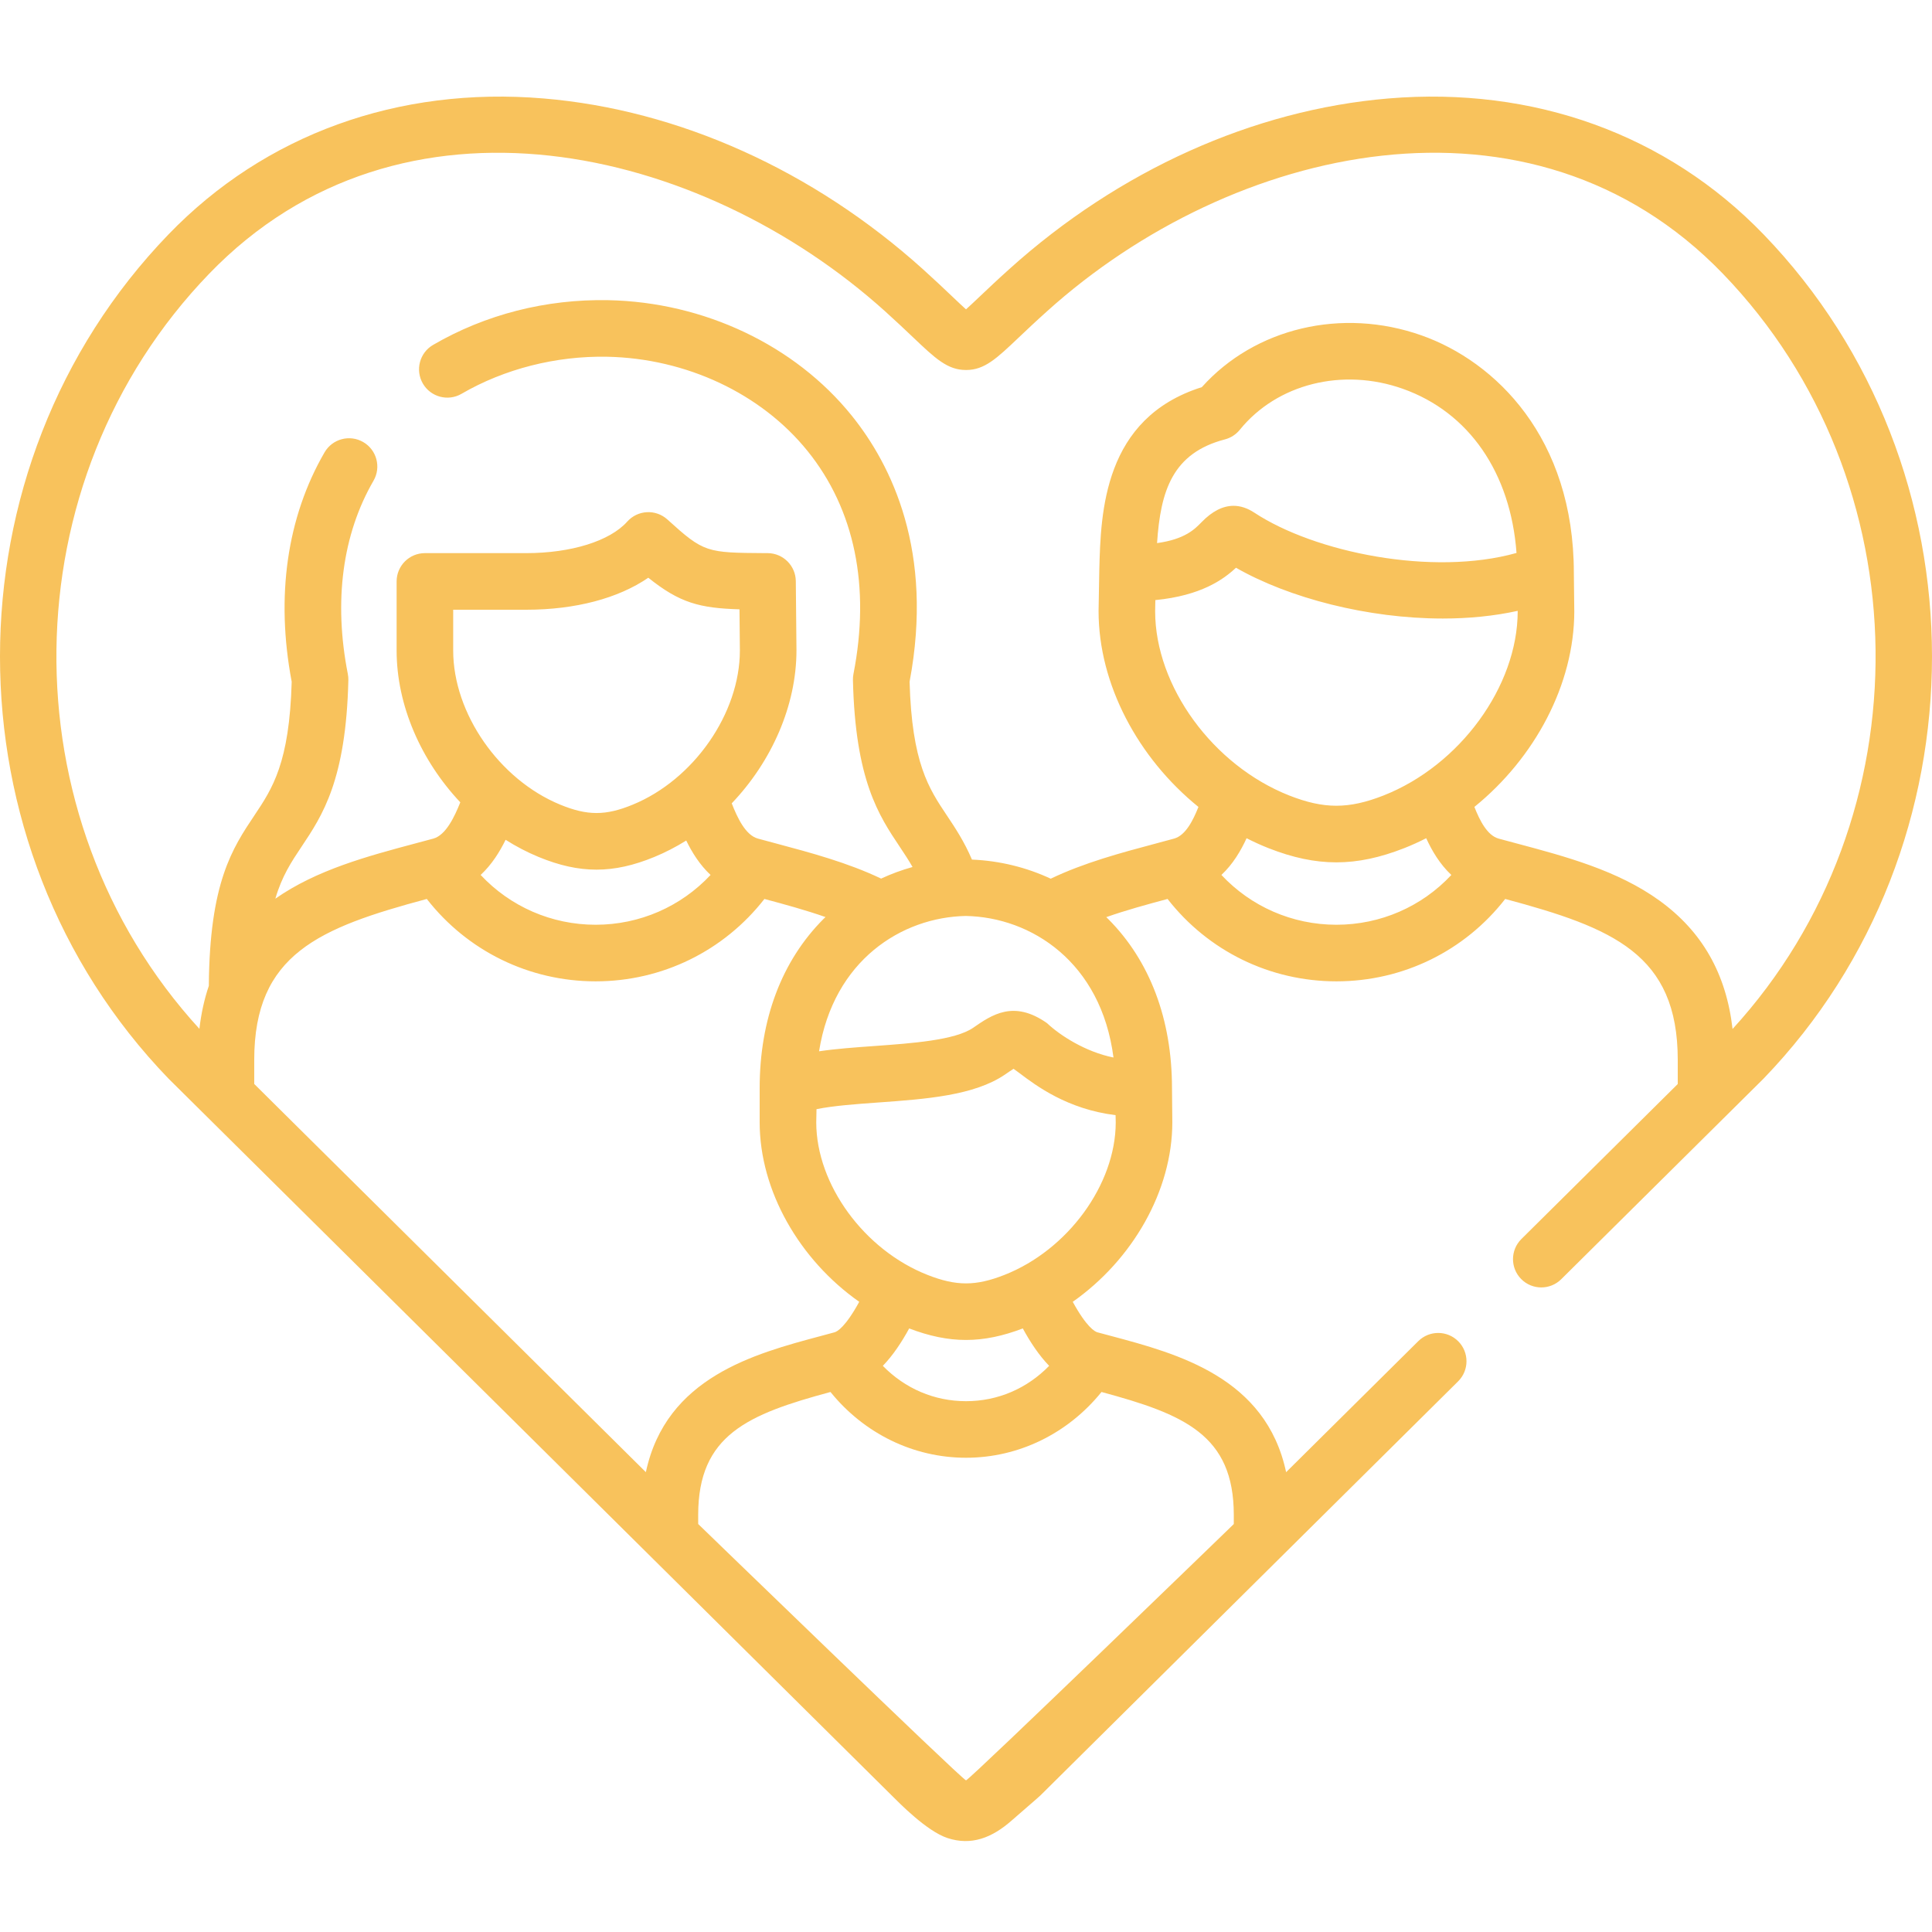 <svg width="100" height="100" viewBox="0 0 100 100" fill="none" xmlns="http://www.w3.org/2000/svg">
<g clip-path="url(#clip0)">
<path d="M91.281 12.131C86.288 6.961 79.388 4.464 71.854 5.097C64.873 5.684 57.906 8.823 52.238 13.931C51.609 14.496 51.108 14.972 50.704 15.355C50.456 15.591 50.202 15.831 50 16.012C49.795 15.828 49.537 15.583 49.284 15.342C48.885 14.963 48.387 14.49 47.769 13.933C42.096 8.822 35.127 5.684 28.146 5.097C20.612 4.463 13.713 6.961 8.723 12.131C-2.908 24.179 -2.908 43.781 8.723 55.829C8.73 55.837 8.738 55.844 8.745 55.851L46.137 92.915C46.532 93.308 47.965 94.784 49.048 95.139C50.255 95.533 51.33 95.155 52.408 94.191C52.744 93.891 53.73 93.053 53.868 92.915L75.472 71.498C76.046 70.929 76.05 70.001 75.481 69.427C74.912 68.853 73.984 68.848 73.41 69.418L66.569 76.2C65.525 71.292 60.959 70.071 57.512 69.15C57.274 69.087 57.038 69.024 56.801 68.96C56.673 68.925 56.249 68.704 55.525 67.382C58.617 65.21 60.679 61.635 60.679 58.089C60.679 58.079 60.662 56.397 60.662 56.323C60.662 52.761 59.519 49.732 57.358 47.565C57.326 47.532 57.292 47.502 57.26 47.471C58.282 47.112 59.364 46.816 60.433 46.53C62.529 49.218 65.722 50.794 69.173 50.794C72.626 50.794 75.817 49.218 77.909 46.53C83.47 48.024 86.84 49.378 86.84 54.858V56.109L78.746 64.133C78.172 64.703 78.168 65.63 78.737 66.204C79.306 66.778 80.234 66.782 80.808 66.213L91.259 55.852C91.266 55.845 91.274 55.837 91.282 55.829C102.906 43.782 102.906 24.179 91.281 12.131ZM33.43 76.199L15.29 58.22L13.159 56.106V54.857C13.159 49.381 16.529 48.025 22.091 46.53C24.188 49.218 27.381 50.794 30.831 50.794C34.279 50.794 37.47 49.218 39.566 46.53C40.631 46.815 41.709 47.11 42.728 47.467C42.694 47.5 42.659 47.531 42.626 47.564C40.463 49.732 39.32 52.761 39.32 56.323V58.089C39.32 61.635 41.381 65.21 44.474 67.382C43.75 68.704 43.325 68.925 43.195 68.96C42.961 69.024 42.724 69.087 42.487 69.151C39.04 70.071 34.475 71.292 33.43 76.199ZM26.17 43.468C26.714 43.812 27.286 44.112 27.881 44.357C28.944 44.795 29.909 45.013 30.874 45.013C31.839 45.013 32.804 44.794 33.867 44.357C34.441 44.121 34.992 43.834 35.519 43.506C35.815 44.113 36.214 44.76 36.779 45.287C35.25 46.922 33.117 47.865 30.831 47.865C28.543 47.865 26.408 46.922 24.878 45.287C25.455 44.751 25.865 44.09 26.17 43.468ZM23.457 33.672V31.56H27.233C29.784 31.56 32.005 30.968 33.556 29.903C35.184 31.211 36.216 31.476 38.276 31.539L38.296 33.671C38.296 36.92 35.913 40.349 32.753 41.648C31.348 42.227 30.4 42.226 28.995 41.648C25.838 40.35 23.457 36.921 23.457 33.672ZM57.013 72.049C61.279 73.201 63.861 74.265 63.861 78.414V78.885C63.861 78.885 50.29 92.031 50.001 92.152C49.709 92.032 36.138 78.883 36.138 78.883V78.414C36.138 74.265 38.719 73.201 42.986 72.049C44.722 74.197 47.274 75.453 50.002 75.453C52.728 75.453 55.278 74.197 57.013 72.049ZM45.695 70.696C46.228 70.145 46.677 69.46 47.059 68.76C48.098 69.156 49.049 69.356 49.999 69.356C50.95 69.356 51.901 69.156 52.94 68.76C53.322 69.46 53.771 70.145 54.304 70.696C53.157 71.87 51.647 72.525 50.002 72.525C48.355 72.525 46.843 71.87 45.695 70.696ZM57.75 58.102C57.743 61.311 55.269 64.7 51.99 65.989C50.502 66.574 49.497 66.574 48.008 65.989C44.73 64.7 42.256 61.311 42.249 58.102L42.262 57.41C43.155 57.23 44.334 57.145 45.484 57.063C47.916 56.888 50.431 56.707 52.023 55.615C52.132 55.54 52.319 55.41 52.462 55.321C52.477 55.331 52.68 55.478 52.783 55.556C53.629 56.194 55.247 57.414 57.742 57.72L57.75 58.102ZM57.634 54.737C56.181 54.445 54.857 53.587 54.194 52.958C52.47 51.745 51.347 52.521 50.364 53.202C49.428 53.841 47.219 54 45.27 54.141C44.263 54.213 43.286 54.283 42.394 54.415C43.145 49.7 46.676 47.473 49.991 47.41C53.38 47.474 56.996 49.8 57.634 54.737ZM69.173 47.865C66.885 47.865 64.749 46.922 63.22 45.287C63.822 44.724 64.23 44.025 64.523 43.387C64.894 43.575 65.273 43.749 65.662 43.902C66.907 44.391 68.038 44.635 69.169 44.635C70.301 44.635 71.433 44.39 72.68 43.901C73.069 43.748 73.448 43.575 73.82 43.386C74.112 44.025 74.52 44.724 75.122 45.288C73.596 46.922 71.463 47.865 69.173 47.865ZM71.609 41.175C69.808 41.881 68.532 41.882 66.734 41.176C62.779 39.617 59.796 35.521 59.79 31.646L59.8 31.061C62.16 30.83 63.323 29.998 63.974 29.386C66.714 30.955 70.79 32.015 74.683 32.015C76.016 32.015 77.326 31.888 78.555 31.618L78.556 31.648C78.549 35.523 75.564 39.618 71.609 41.175ZM59.889 28.111C60.07 25.394 60.692 23.45 63.404 22.742C63.706 22.663 63.975 22.489 64.171 22.247C66.095 19.871 69.486 19.017 72.607 20.123C76.037 21.337 78.189 24.475 78.495 28.621C74.146 29.84 68.056 28.598 64.924 26.535C64.566 26.299 64.206 26.181 63.848 26.181C63.295 26.181 62.743 26.462 62.199 27.021C61.839 27.392 61.336 27.91 59.889 28.111ZM89.677 53.26C89.349 50.396 88.103 48.209 85.886 46.609C83.724 45.05 81.051 44.336 78.466 43.647C78.165 43.566 77.866 43.487 77.572 43.407C76.975 43.243 76.587 42.457 76.314 41.766C79.447 39.228 81.485 35.415 81.485 31.634C81.485 31.625 81.485 31.616 81.484 31.606C81.484 31.606 81.462 29.712 81.462 29.66C81.462 22.649 77.393 18.71 73.585 17.362C69.456 15.899 64.948 16.978 62.206 20.039C57.115 21.641 56.977 26.518 56.9 29.478C56.899 29.498 56.862 31.61 56.862 31.61C56.862 31.618 56.862 31.626 56.862 31.634C56.862 35.415 58.898 39.228 62.031 41.767C61.756 42.458 61.366 43.243 60.77 43.406C60.471 43.488 60.169 43.568 59.865 43.65C58.019 44.142 56.117 44.651 54.385 45.481C53.124 44.893 51.744 44.553 50.308 44.492C49.904 43.545 49.434 42.842 49.007 42.203C48.077 40.812 47.198 39.498 47.08 35.286C48.349 28.551 46.154 24.078 44.079 21.505C41.143 17.866 36.435 15.635 31.483 15.537C28.265 15.474 25.128 16.274 22.417 17.852C21.718 18.258 21.481 19.155 21.888 19.854C22.294 20.553 23.191 20.79 23.89 20.383C26.105 19.094 28.779 18.414 31.425 18.465C35.522 18.547 39.4 20.37 41.799 23.344C44.239 26.368 45.06 30.359 44.175 34.884C44.154 34.988 44.145 35.093 44.148 35.199C44.268 40.386 45.492 42.216 46.572 43.831C46.808 44.185 47.029 44.518 47.233 44.876C46.673 45.032 46.129 45.232 45.606 45.476C43.874 44.649 41.976 44.141 40.132 43.648C39.829 43.568 39.528 43.487 39.231 43.406C38.586 43.23 38.166 42.324 37.874 41.581C39.934 39.421 41.225 36.531 41.225 33.657L41.191 30.081C41.183 29.282 40.536 28.636 39.737 28.63L39.616 28.63C36.561 28.609 36.441 28.608 34.542 26.887C34.253 26.625 33.869 26.489 33.481 26.511C33.091 26.531 32.726 26.707 32.466 26.998C31.568 28.005 29.563 28.63 27.233 28.63H21.993C21.184 28.63 20.529 29.286 20.529 30.095V33.671C20.529 36.513 21.796 39.375 23.825 41.528C23.528 42.271 23.079 43.228 22.429 43.406C22.135 43.486 21.839 43.564 21.541 43.644C19.008 44.32 16.392 45.021 14.252 46.515C14.598 45.337 15.084 44.608 15.608 43.824C16.687 42.209 17.91 40.379 18.031 35.199C18.033 35.093 18.024 34.987 18.003 34.882C17.263 31.118 17.723 27.66 19.333 24.882C19.738 24.182 19.5 23.286 18.8 22.881C18.101 22.476 17.205 22.714 16.799 23.413C14.851 26.774 14.264 30.876 15.098 35.286C14.98 39.492 14.102 40.806 13.173 42.197C12.028 43.909 10.847 45.682 10.809 51.026C10.575 51.718 10.413 52.459 10.321 53.252C0.286 42.289 0.455 24.912 10.83 14.165C20.745 3.893 36.252 7.5 45.809 16.11C46.398 16.64 46.88 17.098 47.266 17.465C48.407 18.549 49.04 19.151 49.994 19.151H50.011C50.958 19.151 51.587 18.554 52.72 17.479C53.11 17.109 53.596 16.648 54.197 16.109C63.748 7.499 79.254 3.892 89.174 14.165C99.546 24.914 99.713 42.296 89.677 53.26Z" fill="#F8C25C"/>
</g>
<defs>
<clipPath id="clip0">
<rect width="100" height="100" fill="white"/>
</clipPath>
</defs>
</svg>

